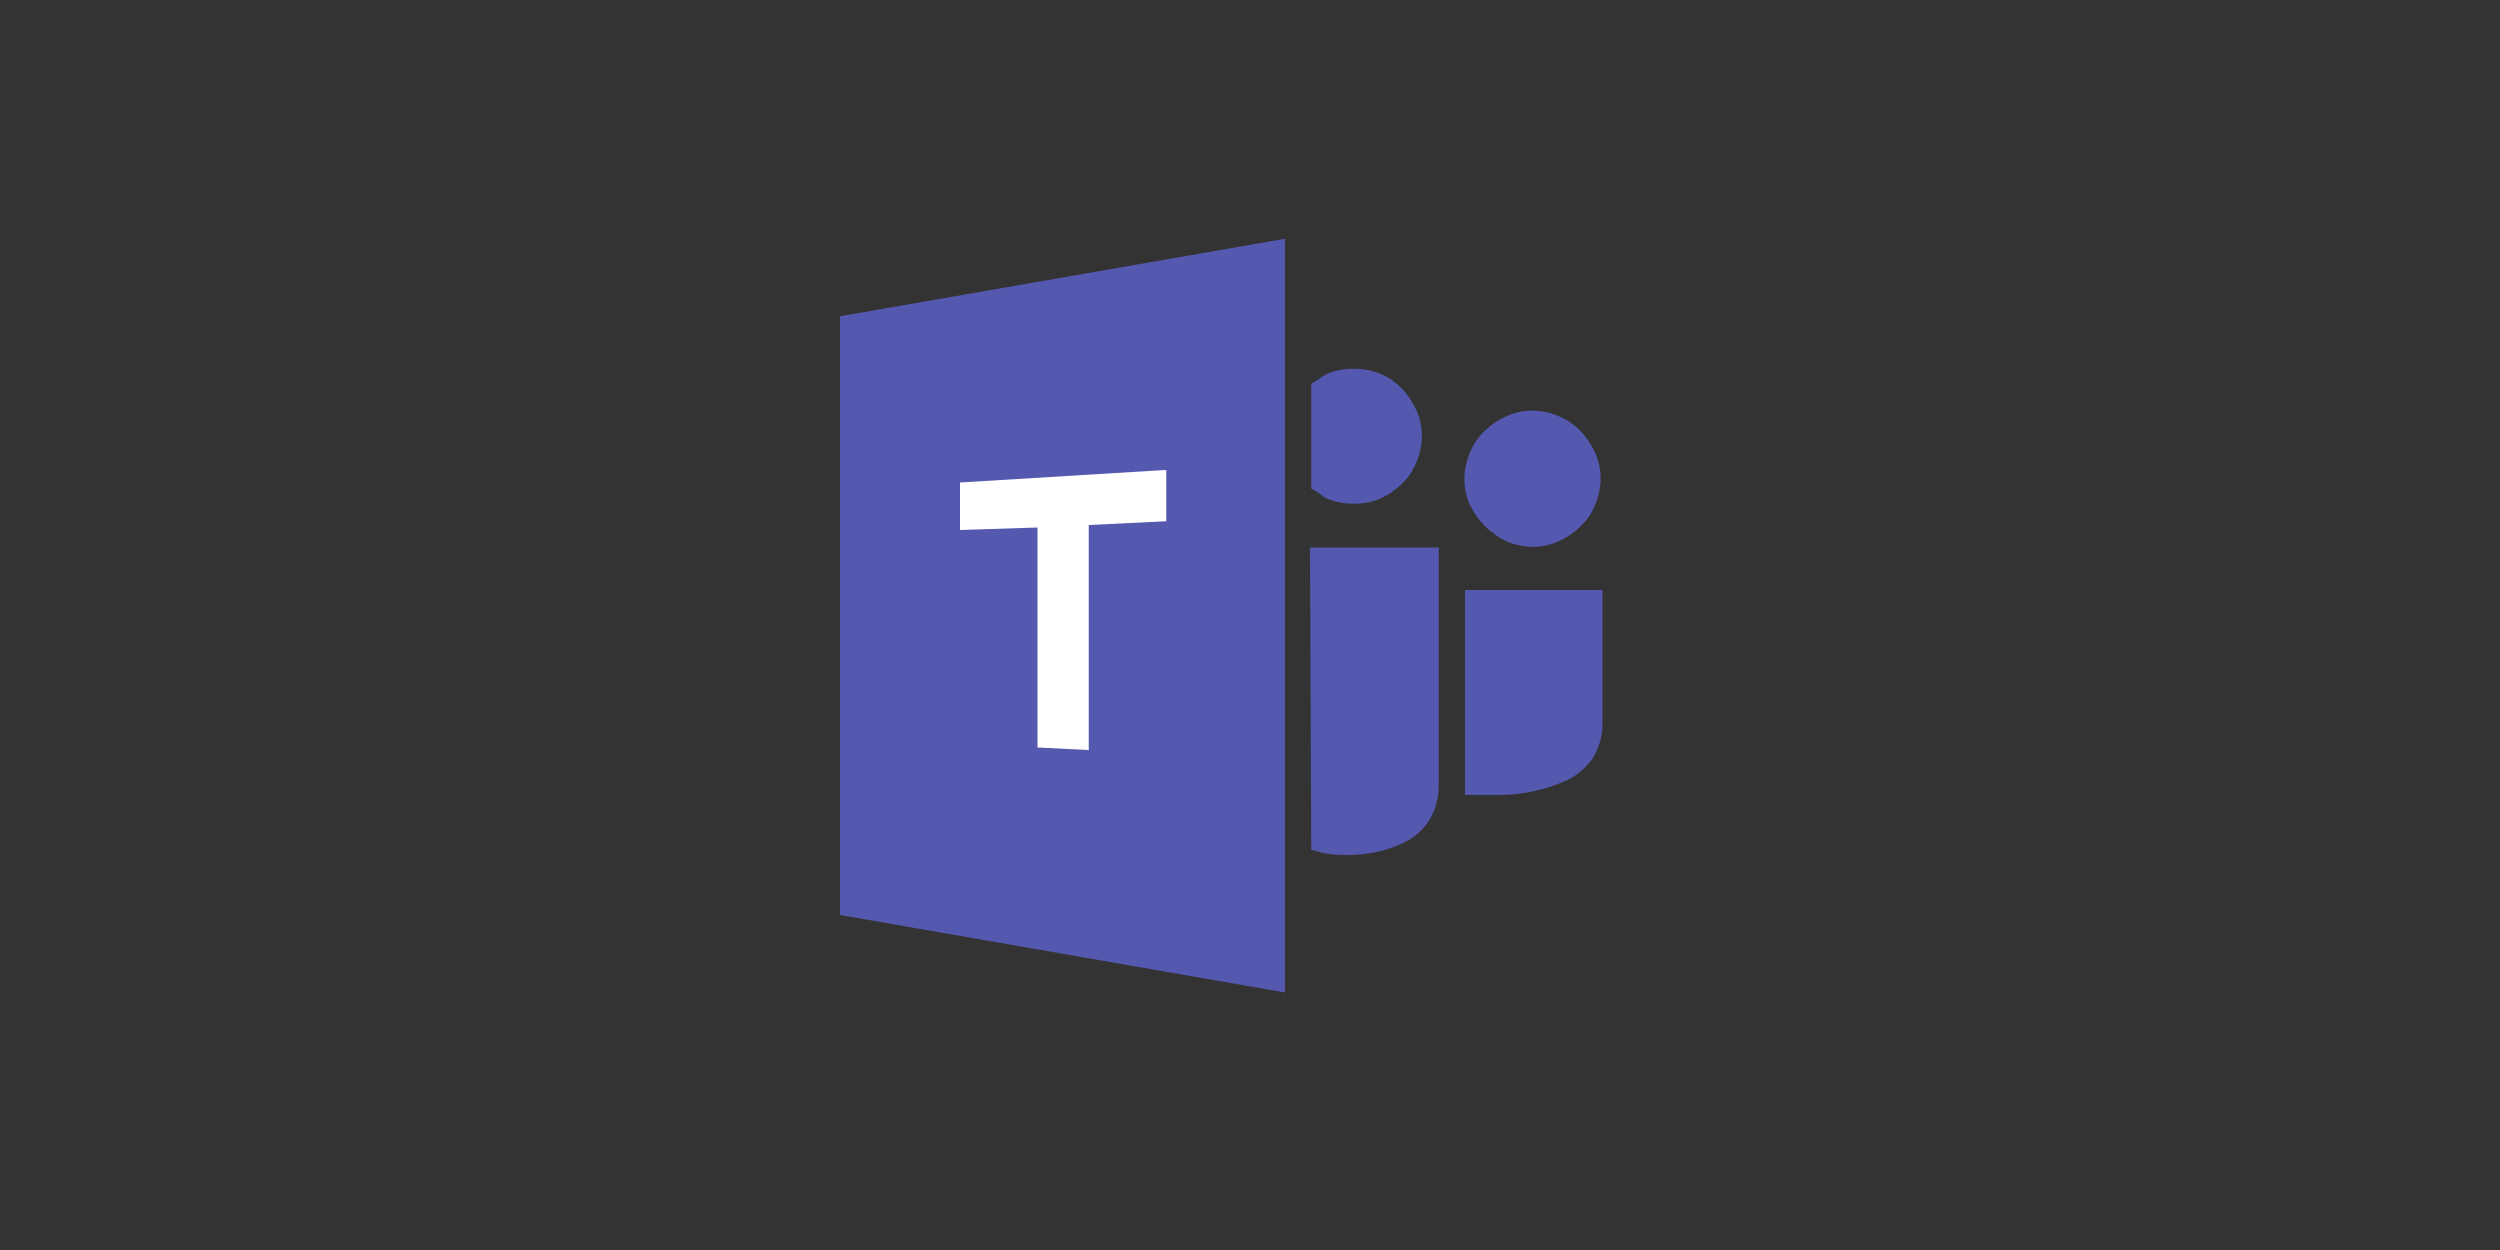 <?xml version="1.0" encoding="utf-8"?>
<!-- Generator: Adobe Illustrator 22.1.0, SVG Export Plug-In . SVG Version: 6.00 Build 0)  -->
<svg version="1.1" id="Capa_1" xmlns="http://www.w3.org/2000/svg" xmlns:xlink="http://www.w3.org/1999/xlink" x="0px" y="0px"
	 viewBox="0 0 200 100" style="enable-background:new 0 0 200 100;" xml:space="preserve">
<rect x="0" y="0" width="200" height="100" fill="#333333" stroke="none"/>
<style type="text/css">
	.st0{fill:#5558AF;}
	.st1{fill:#FFFFFF;}
</style>
<g>
	<path class="st0" d="M118.8,42.1c0.5,0.5,1.1,0.9,1.7,1.2c1.4,0.6,2.9,0.6,4.2,0c1.3-0.6,2.4-1.6,2.9-2.9c0.6-1.4,0.6-2.9,0-4.2
		c-0.6-1.3-1.6-2.4-2.9-2.9c-1.4-0.6-2.9-0.6-4.2,0c-1.3,0.6-2.4,1.6-2.9,2.9c-0.6,1.4-0.6,2.9,0,4.2
		C117.9,41,118.3,41.6,118.8,42.1L118.8,42.1z M117.2,47.2v16.4h2.7c0.9,0,1.9-0.1,2.8-0.3c0.9-0.2,1.8-0.5,2.7-0.9
		c0.8-0.4,1.5-1,2-1.7c0.5-0.8,0.8-1.8,0.8-2.7V47.2H117.2z M108.3,40.3c0.7,0,1.4-0.1,2.1-0.4c1.3-0.6,2.4-1.6,2.9-2.9
		c0.6-1.4,0.6-2.9,0-4.2c-0.6-1.3-1.6-2.4-2.9-2.9c-0.7-0.3-1.4-0.4-2.1-0.4c-0.7,0-1.4,0.1-2.1,0.4c-0.5,0.2-0.7,0.5-1.3,0.8v8.4
		c0.7,0.3,0.8,0.6,1.3,0.8C106.9,40.2,107.6,40.3,108.3,40.3L108.3,40.3z M104.9,68c0.7,0.1,0.9,0.3,1.4,0.3
		c0.5,0.1,1.1,0.1,1.6,0.1c0.8,0,1.7-0.1,2.5-0.3c0.8-0.2,1.6-0.5,2.3-0.9c0.7-0.4,1.3-1,1.7-1.7c0.5-0.8,0.7-1.8,0.7-2.7v-19h-10.3
		L104.9,68L104.9,68z M67.2,73.2l35.6,6.2V19.1l-35.6,6.2V73.2z"/>
</g>
<path class="st1" d="M93.2,37.6l-16.4,1v3.8l6.2-0.2v17.6l4.1,0.2V42l6.2-0.3V37.6z"/>
</svg>
